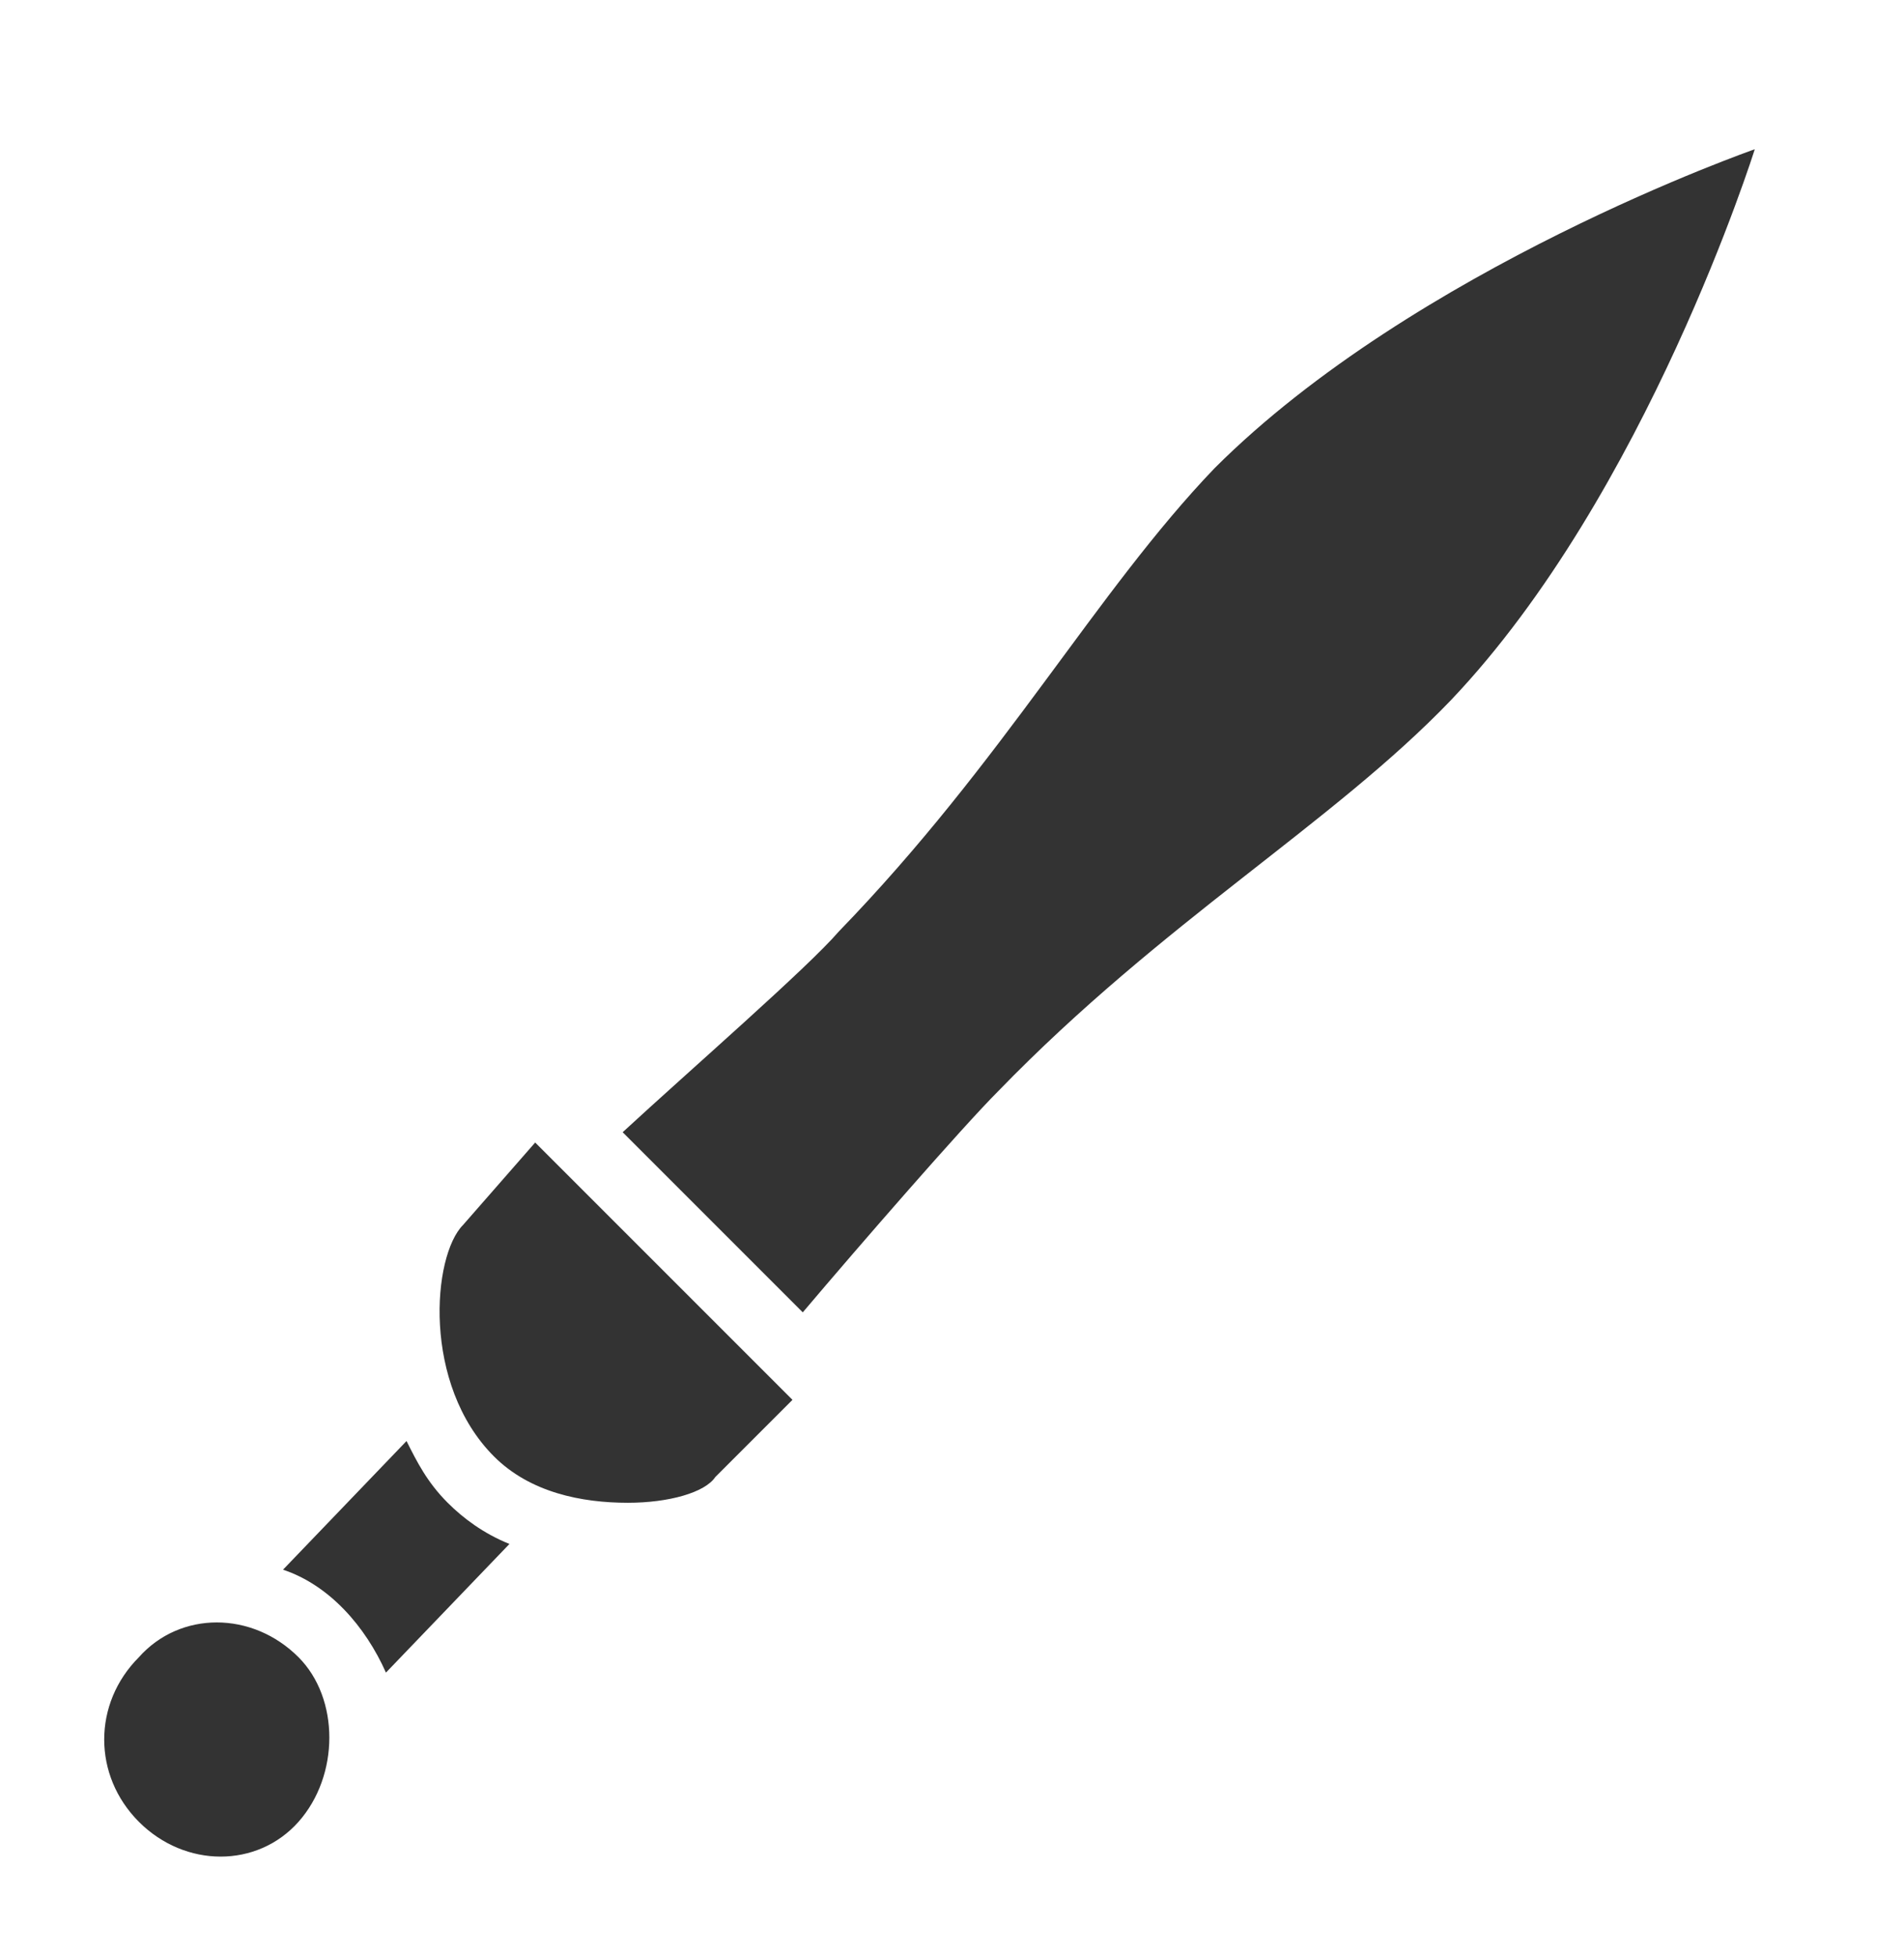 <?xml version="1.0" encoding="utf-8"?>
<!-- Generator: Adobe Illustrator 25.0.0, SVG Export Plug-In . SVG Version: 6.00 Build 0)  -->
<svg version="1.1" id="Layer_1" xmlns="http://www.w3.org/2000/svg" xmlns:xlink="http://www.w3.org/1999/xlink" x="0px" y="0px"
	 viewBox="0 0 37 38" style="enable-background:new 0 0 37 38;" xml:space="preserve">
<g>
	<defs>
		<rect id="SVGID_1_" x="2" y="3.1" width="32.1" height="32.9"/>
	</defs>
	<clipPath id="SVGID_2_">
		<use xlink:href="#SVGID_1_"  style="overflow:visible;"/>
	</clipPath>
	<g class="st0">
		<path fill="#333333" d="M8.7,29.2C9,29.5,9.4,29.8,9.9,30l-2.4,2.5c-0.4-0.9-1.1-1.7-2-2L7.9,28C8.1,28.4,8.3,28.8,8.7,29.2z
			 M23.6,9.1c-2.3,2.4-4.1,5.7-7.3,9c-0.6,0.7-2.9,2.7-4.2,3.9l3.5,3.5c1.1-1.3,3.1-3.6,3.8-4.3c3.2-3.3,6.5-5.2,8.8-7.6
			c3.8-4,5.9-10.7,5.9-10.7S27.5,5.2,23.6,9.1z M5.8,32.2c-0.9-0.9-2.3-0.9-3.1,0c-0.9,0.9-0.9,2.3,0,3.2c0.9,0.9,2.3,0.9,3.1,0
			C6.6,34.5,6.6,33,5.8,32.2C5.8,32.2,5.8,32.2,5.8,32.2z M12.2,29.2c0.8,0,1.5-0.2,1.7-0.5l1.5-1.5l-5-5L9,23.8
			c-0.6,0.6-0.8,3.1,0.6,4.5C10.3,29,11.3,29.2,12.2,29.2z"/>
	</g>
</g>
</svg>
